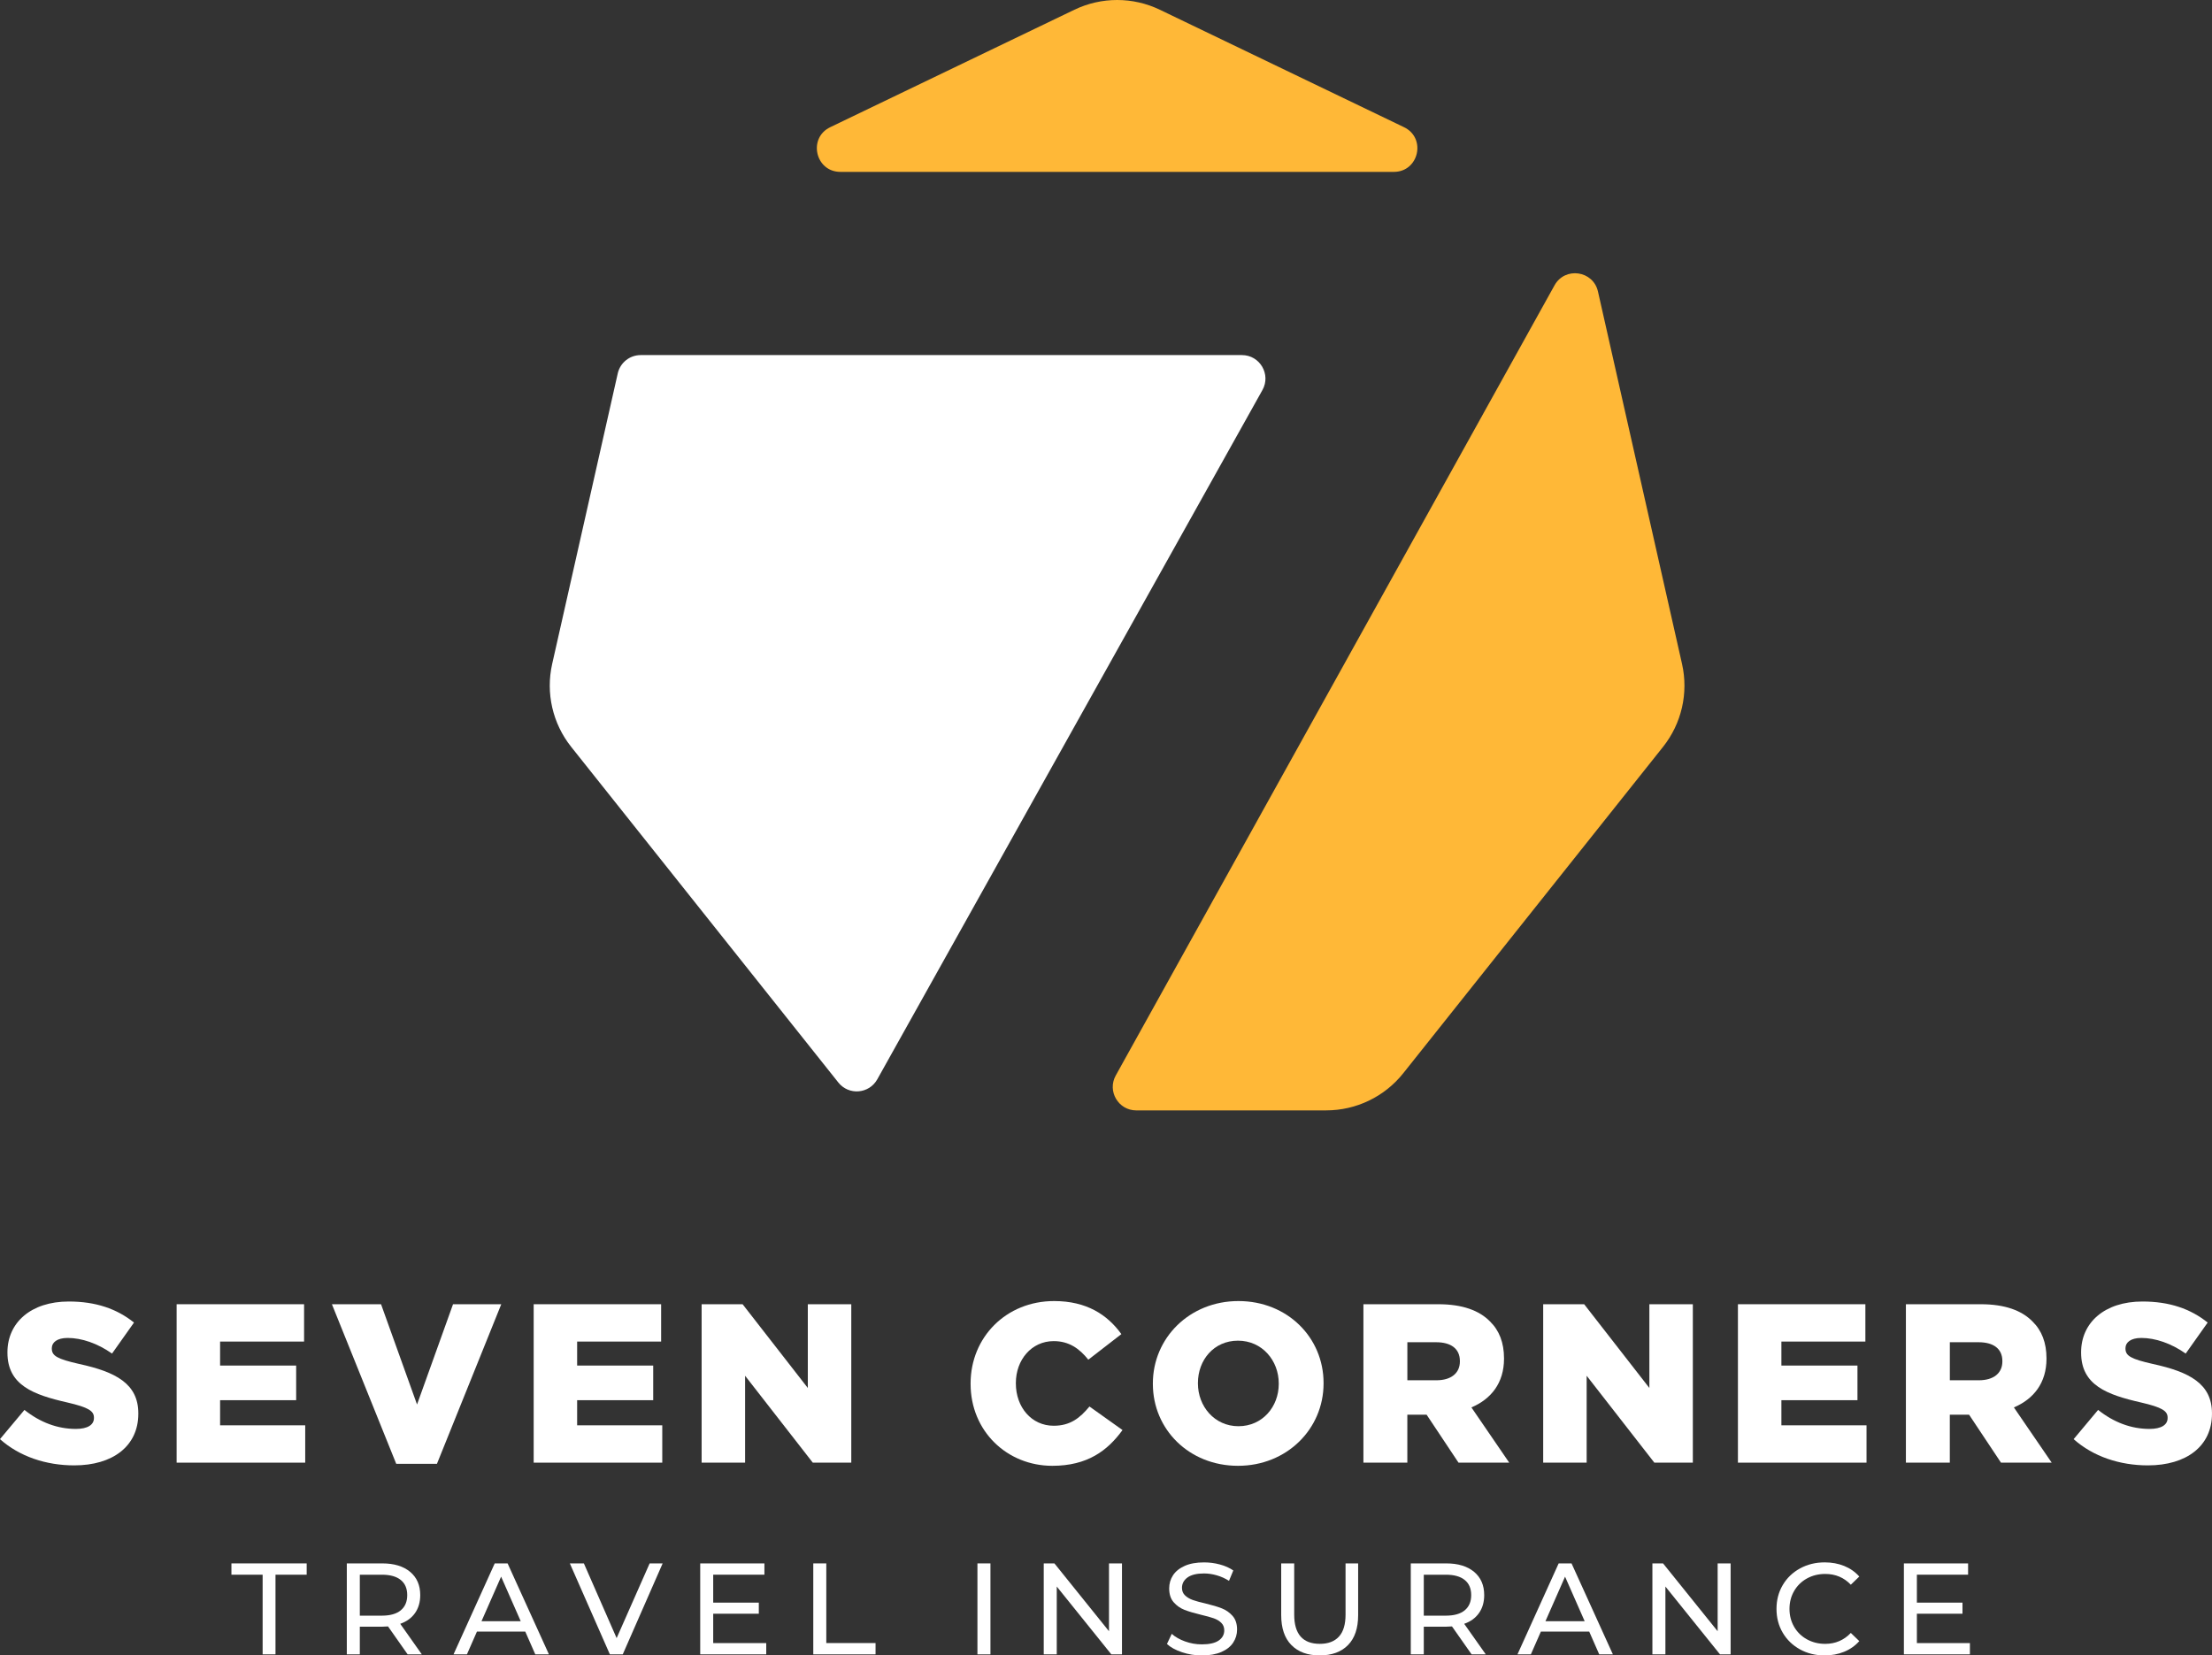 <?xml version="1.0" encoding="UTF-8"?>
<svg id="Layer_1" data-name="Layer 1" xmlns="http://www.w3.org/2000/svg" viewBox="0 0 1030.57 771.47">
  <rect x="0" y="0" width="1030.57" height="771.47" fill="#333333" stroke="none"/>
  <defs>
    <style>
      .cls-1 {
        fill: #fff;
      }

      .cls-2 {
        fill: #ffb837;
      }
    </style>
  </defs>
  <g>
    <g>
      <path class="cls-1" d="m122.35,733.86h-14.53v-5.27h35.06v5.27h-14.53v37.12h-5.99v-37.12Z"/>
      <path class="cls-1" d="m189.92,770.98l-9.14-13.02c-1.13.08-2.02.12-2.67.12h-10.47v12.9h-6.06v-42.39h16.53c5.49,0,9.81,1.31,12.96,3.93,3.15,2.63,4.72,6.24,4.72,10.84,0,3.27-.81,6.06-2.42,8.36-1.61,2.3-3.92,3.98-6.9,5.02l10.05,14.23h-6.6Zm-3.21-20.53c2.02-1.66,3.02-4.02,3.02-7.09s-1.01-5.42-3.02-7.05c-2.02-1.64-4.95-2.45-8.78-2.45h-10.29v19.08h10.29c3.83,0,6.76-.83,8.78-2.48Z"/>
      <path class="cls-1" d="m244.73,760.38h-22.53l-4.66,10.6h-6.24l19.19-42.39h6l19.26,42.39h-6.36l-4.66-10.6Zm-2.12-4.84l-9.14-20.77-9.14,20.77h18.29Z"/>
      <path class="cls-1" d="m308.73,728.59l-18.59,42.39h-6l-18.65-42.39h6.54l15.26,34.82,15.38-34.82h6.06Z"/>
      <path class="cls-1" d="m356.99,765.71v5.27h-30.76v-42.39h29.91v5.27h-23.86v13.02h21.25v5.15h-21.25v13.69h24.7Z"/>
      <path class="cls-1" d="m378.91,728.59h6.06v37.12h22.95v5.27h-29.01v-42.39Z"/>
      <path class="cls-1" d="m455.39,728.59h6.06v42.39h-6.06v-42.39Z"/>
      <path class="cls-1" d="m522.73,728.59v42.39h-4.96l-25.43-31.61v31.61h-6.06v-42.39h4.97l25.43,31.61v-31.61h6.05Z"/>
      <path class="cls-1" d="m550.67,769.98c-2.97-.99-5.3-2.27-6.99-3.84l2.24-4.72c1.61,1.45,3.68,2.63,6.21,3.54,2.52.91,5.12,1.36,7.78,1.36,3.51,0,6.14-.59,7.87-1.78s2.6-2.77,2.6-4.75c0-1.45-.48-2.63-1.42-3.54s-2.12-1.6-3.51-2.09c-1.39-.48-3.36-1.03-5.9-1.63-3.19-.77-5.76-1.53-7.72-2.3s-3.63-1.95-5.02-3.54-2.09-3.74-2.09-6.45c0-2.26.6-4.3,1.79-6.12,1.19-1.82,3-3.27,5.42-4.36,2.42-1.09,5.43-1.64,9.03-1.64,2.5,0,4.97.32,7.39.97,2.42.65,4.5,1.58,6.24,2.79l-2,4.84c-1.78-1.13-3.67-1.99-5.69-2.57-2.02-.58-4-.88-5.93-.88-3.43,0-6.01.63-7.72,1.88s-2.57,2.86-2.57,4.84c0,1.45.49,2.63,1.46,3.54.97.91,2.17,1.61,3.6,2.12,1.43.51,3.38,1.04,5.84,1.6,3.19.77,5.75,1.53,7.69,2.3s3.6,1.94,4.99,3.51c1.39,1.58,2.09,3.69,2.09,6.36,0,2.22-.61,4.25-1.82,6.09-1.21,1.84-3.05,3.29-5.51,4.36-2.46,1.07-5.49,1.61-9.08,1.61-3.19,0-6.27-.5-9.23-1.49Z"/>
      <path class="cls-1" d="m601.63,766.62c-3.15-3.23-4.72-7.87-4.72-13.93v-24.1h6.06v23.86c0,9.08,3.98,13.63,11.93,13.63,3.88,0,6.84-1.12,8.9-3.36,2.06-2.24,3.09-5.66,3.09-10.27v-23.86h5.87v24.1c0,6.09-1.57,10.75-4.72,13.96-3.15,3.21-7.55,4.82-13.2,4.82s-10.05-1.61-13.2-4.85Z"/>
      <path class="cls-1" d="m685.62,770.98l-9.14-13.02c-1.13.08-2.02.12-2.67.12h-10.47v12.9h-6.06v-42.39h16.53c5.49,0,9.81,1.31,12.96,3.93,3.15,2.63,4.72,6.24,4.72,10.84,0,3.27-.81,6.06-2.42,8.36-1.61,2.3-3.92,3.98-6.9,5.02l10.05,14.23h-6.6Zm-3.21-20.53c2.02-1.66,3.02-4.02,3.02-7.09s-1.01-5.42-3.02-7.05c-2.02-1.64-4.95-2.45-8.78-2.45h-10.29v19.08h10.29c3.83,0,6.76-.83,8.78-2.48Z"/>
      <path class="cls-1" d="m740.42,760.38h-22.53l-4.66,10.6h-6.24l19.19-42.39h6l19.26,42.39h-6.36l-4.66-10.6Zm-2.12-4.84l-9.14-20.77-9.14,20.77h18.29Z"/>
      <path class="cls-1" d="m806.3,728.59v42.39h-4.96l-25.43-31.61v31.61h-6.06v-42.39h4.97l25.43,31.61v-31.61h6.05Z"/>
      <path class="cls-1" d="m838.6,768.65c-3.41-1.88-6.08-4.46-8.02-7.75-1.94-3.29-2.91-6.99-2.91-11.11s.97-7.82,2.91-11.11c1.94-3.29,4.62-5.87,8.05-7.75,3.43-1.88,7.27-2.82,11.5-2.82,3.31,0,6.34.56,9.08,1.67,2.74,1.11,5.09,2.75,7.03,4.93l-3.94,3.81c-3.19-3.35-7.16-5.02-11.93-5.02-3.15,0-5.99.71-8.54,2.12-2.54,1.41-4.53,3.36-5.96,5.84-1.43,2.48-2.15,5.26-2.15,8.33s.72,5.84,2.15,8.33c1.43,2.48,3.42,4.43,5.96,5.84,2.55,1.41,5.39,2.12,8.54,2.12,4.72,0,8.7-1.7,11.93-5.09l3.94,3.81c-1.94,2.18-4.29,3.84-7.06,4.97-2.76,1.13-5.8,1.7-9.11,1.7-4.24,0-8.06-.94-11.48-2.82Z"/>
      <path class="cls-1" d="m917.78,765.71v5.27h-30.76v-42.39h29.91v5.27h-23.86v13.02h21.25v5.15h-21.25v13.69h24.7Z"/>
    </g>
    <g>
      <path class="cls-1" d="m0,670.67l11.39-13.61c7.28,5.8,15.4,8.86,23.94,8.86,5.48,0,8.44-1.9,8.44-5.06v-.21c0-3.06-2.43-4.75-12.45-7.07-15.72-3.58-27.85-8.01-27.85-23.2v-.21c0-13.71,10.86-23.63,28.58-23.63,12.55,0,22.36,3.38,30.38,9.81l-10.23,14.45c-6.75-4.75-14.13-7.28-20.67-7.28-4.96,0-7.39,2.11-7.39,4.75v.21c0,3.38,2.53,4.85,12.77,7.17,16.98,3.69,27.53,9.18,27.53,23v.21c0,15.09-11.92,24.05-29.85,24.05-13.08,0-25.52-4.11-34.6-12.23Z"/>
      <path class="cls-1" d="m82.28,607.81h59.39v17.4h-39.13v11.18h35.44v16.14h-35.44v11.71h39.66v17.4h-59.91v-73.83Z"/>
      <path class="cls-1" d="m154.64,607.81h22.89l16.77,46.73,16.77-46.73h22.47l-29.96,74.36h-18.98l-29.96-74.36Z"/>
      <path class="cls-1" d="m248.63,607.81h59.39v17.4h-39.13v11.18h35.44v16.14h-35.44v11.71h39.66v17.4h-59.91v-73.83Z"/>
      <path class="cls-1" d="m326.89,607.81h19.09l30.38,39.03v-39.03h20.25v73.83h-17.93l-31.54-40.5v40.5h-20.25v-73.83Z"/>
      <path class="cls-1" d="m452.2,644.94v-.21c0-21.52,16.56-38.4,38.92-38.4,15.08,0,24.79,6.33,31.33,15.4l-15.4,11.92c-4.22-5.27-9.07-8.65-16.14-8.65-10.34,0-17.62,8.75-17.62,19.51v.21c0,11.07,7.28,19.72,17.62,19.72,7.7,0,12.23-3.59,16.67-8.97l15.4,10.97c-6.96,9.6-16.35,16.67-32.7,16.67-21.1,0-38.08-16.14-38.08-38.18Z"/>
      <path class="cls-1" d="m537.12,644.94v-.21c0-21.2,17.09-38.4,39.87-38.4s39.66,16.98,39.66,38.18v.21c0,21.2-17.09,38.39-39.87,38.39s-39.66-16.98-39.66-38.18Zm58.65,0v-.21c0-10.65-7.7-19.94-18.99-19.94s-18.67,9.07-18.67,19.72v.21c0,10.65,7.7,19.94,18.88,19.94s18.78-9.07,18.78-19.72Z"/>
      <path class="cls-1" d="m635.22,607.81h34.91c11.29,0,19.09,2.95,24.05,8.01,4.32,4.22,6.54,9.91,6.54,17.19v.21c0,11.29-6.01,18.78-15.19,22.68l17.62,25.74h-23.63l-14.87-22.36h-8.97v22.36h-20.46v-73.83Zm33.97,35.44c6.96,0,10.97-3.38,10.97-8.76v-.21c0-5.8-4.22-8.76-11.07-8.76h-13.4v17.72h13.5Z"/>
      <path class="cls-1" d="m718.97,607.81h19.09l30.38,39.03v-39.03h20.25v73.83h-17.93l-31.54-40.5v40.5h-20.25v-73.83Z"/>
      <path class="cls-1" d="m809.69,607.81h59.39v17.4h-39.13v11.18h35.44v16.14h-35.44v11.71h39.66v17.4h-59.91v-73.83Z"/>
      <path class="cls-1" d="m887.96,607.81h34.91c11.29,0,19.09,2.95,24.05,8.01,4.32,4.22,6.54,9.91,6.54,17.19v.21c0,11.29-6.01,18.78-15.19,22.68l17.62,25.74h-23.63l-14.87-22.36h-8.97v22.36h-20.46v-73.83Zm33.97,35.44c6.96,0,10.97-3.38,10.97-8.76v-.21c0-5.8-4.22-8.76-11.07-8.76h-13.4v17.72h13.5Z"/>
      <path class="cls-1" d="m966.12,670.67l11.39-13.61c7.28,5.8,15.4,8.86,23.94,8.86,5.49,0,8.44-1.9,8.44-5.06v-.21c0-3.06-2.43-4.75-12.45-7.07-15.72-3.58-27.85-8.01-27.85-23.2v-.21c0-13.71,10.86-23.63,28.58-23.63,12.55,0,22.36,3.38,30.38,9.81l-10.23,14.45c-6.75-4.75-14.13-7.28-20.68-7.28-4.96,0-7.38,2.11-7.38,4.75v.21c0,3.38,2.53,4.85,12.77,7.17,16.98,3.69,27.53,9.18,27.53,23v.21c0,15.09-11.92,24.05-29.85,24.05-13.08,0-25.52-4.11-34.6-12.23Z"/>
    </g>
  </g>
  <g>
    <path class="cls-2" d="m500.58,4.53l-113.79,54.75c-10.49,5.05-6.9,20.82,4.75,20.82h257.85c11.64,0,15.24-15.77,4.75-20.82l-113.79-54.75c-12.56-6.04-27.19-6.04-39.76,0Z"/>
    <path class="cls-1" d="m287.81,174.03l-30.55,135.38c-3.06,13.56.2,27.77,8.85,38.64l124.48,156.44c4.85,6.09,14.33,5.32,18.13-1.48l179.45-321.24c4.08-7.3-1.2-16.29-9.56-16.29h-280.12c-5.12,0-9.55,3.55-10.68,8.54Z"/>
    <path class="cls-2" d="m529.39,517.47h88.5c13.97,0,27.18-6.37,35.88-17.3l121.04-152.11c8.65-10.87,11.91-25.08,8.85-38.64l-39.16-173.54c-2.21-9.81-15.37-11.7-20.25-2.9l-204.43,368.24c-4.05,7.3,1.23,16.26,9.57,16.26Z"/>
  </g>
</svg>
